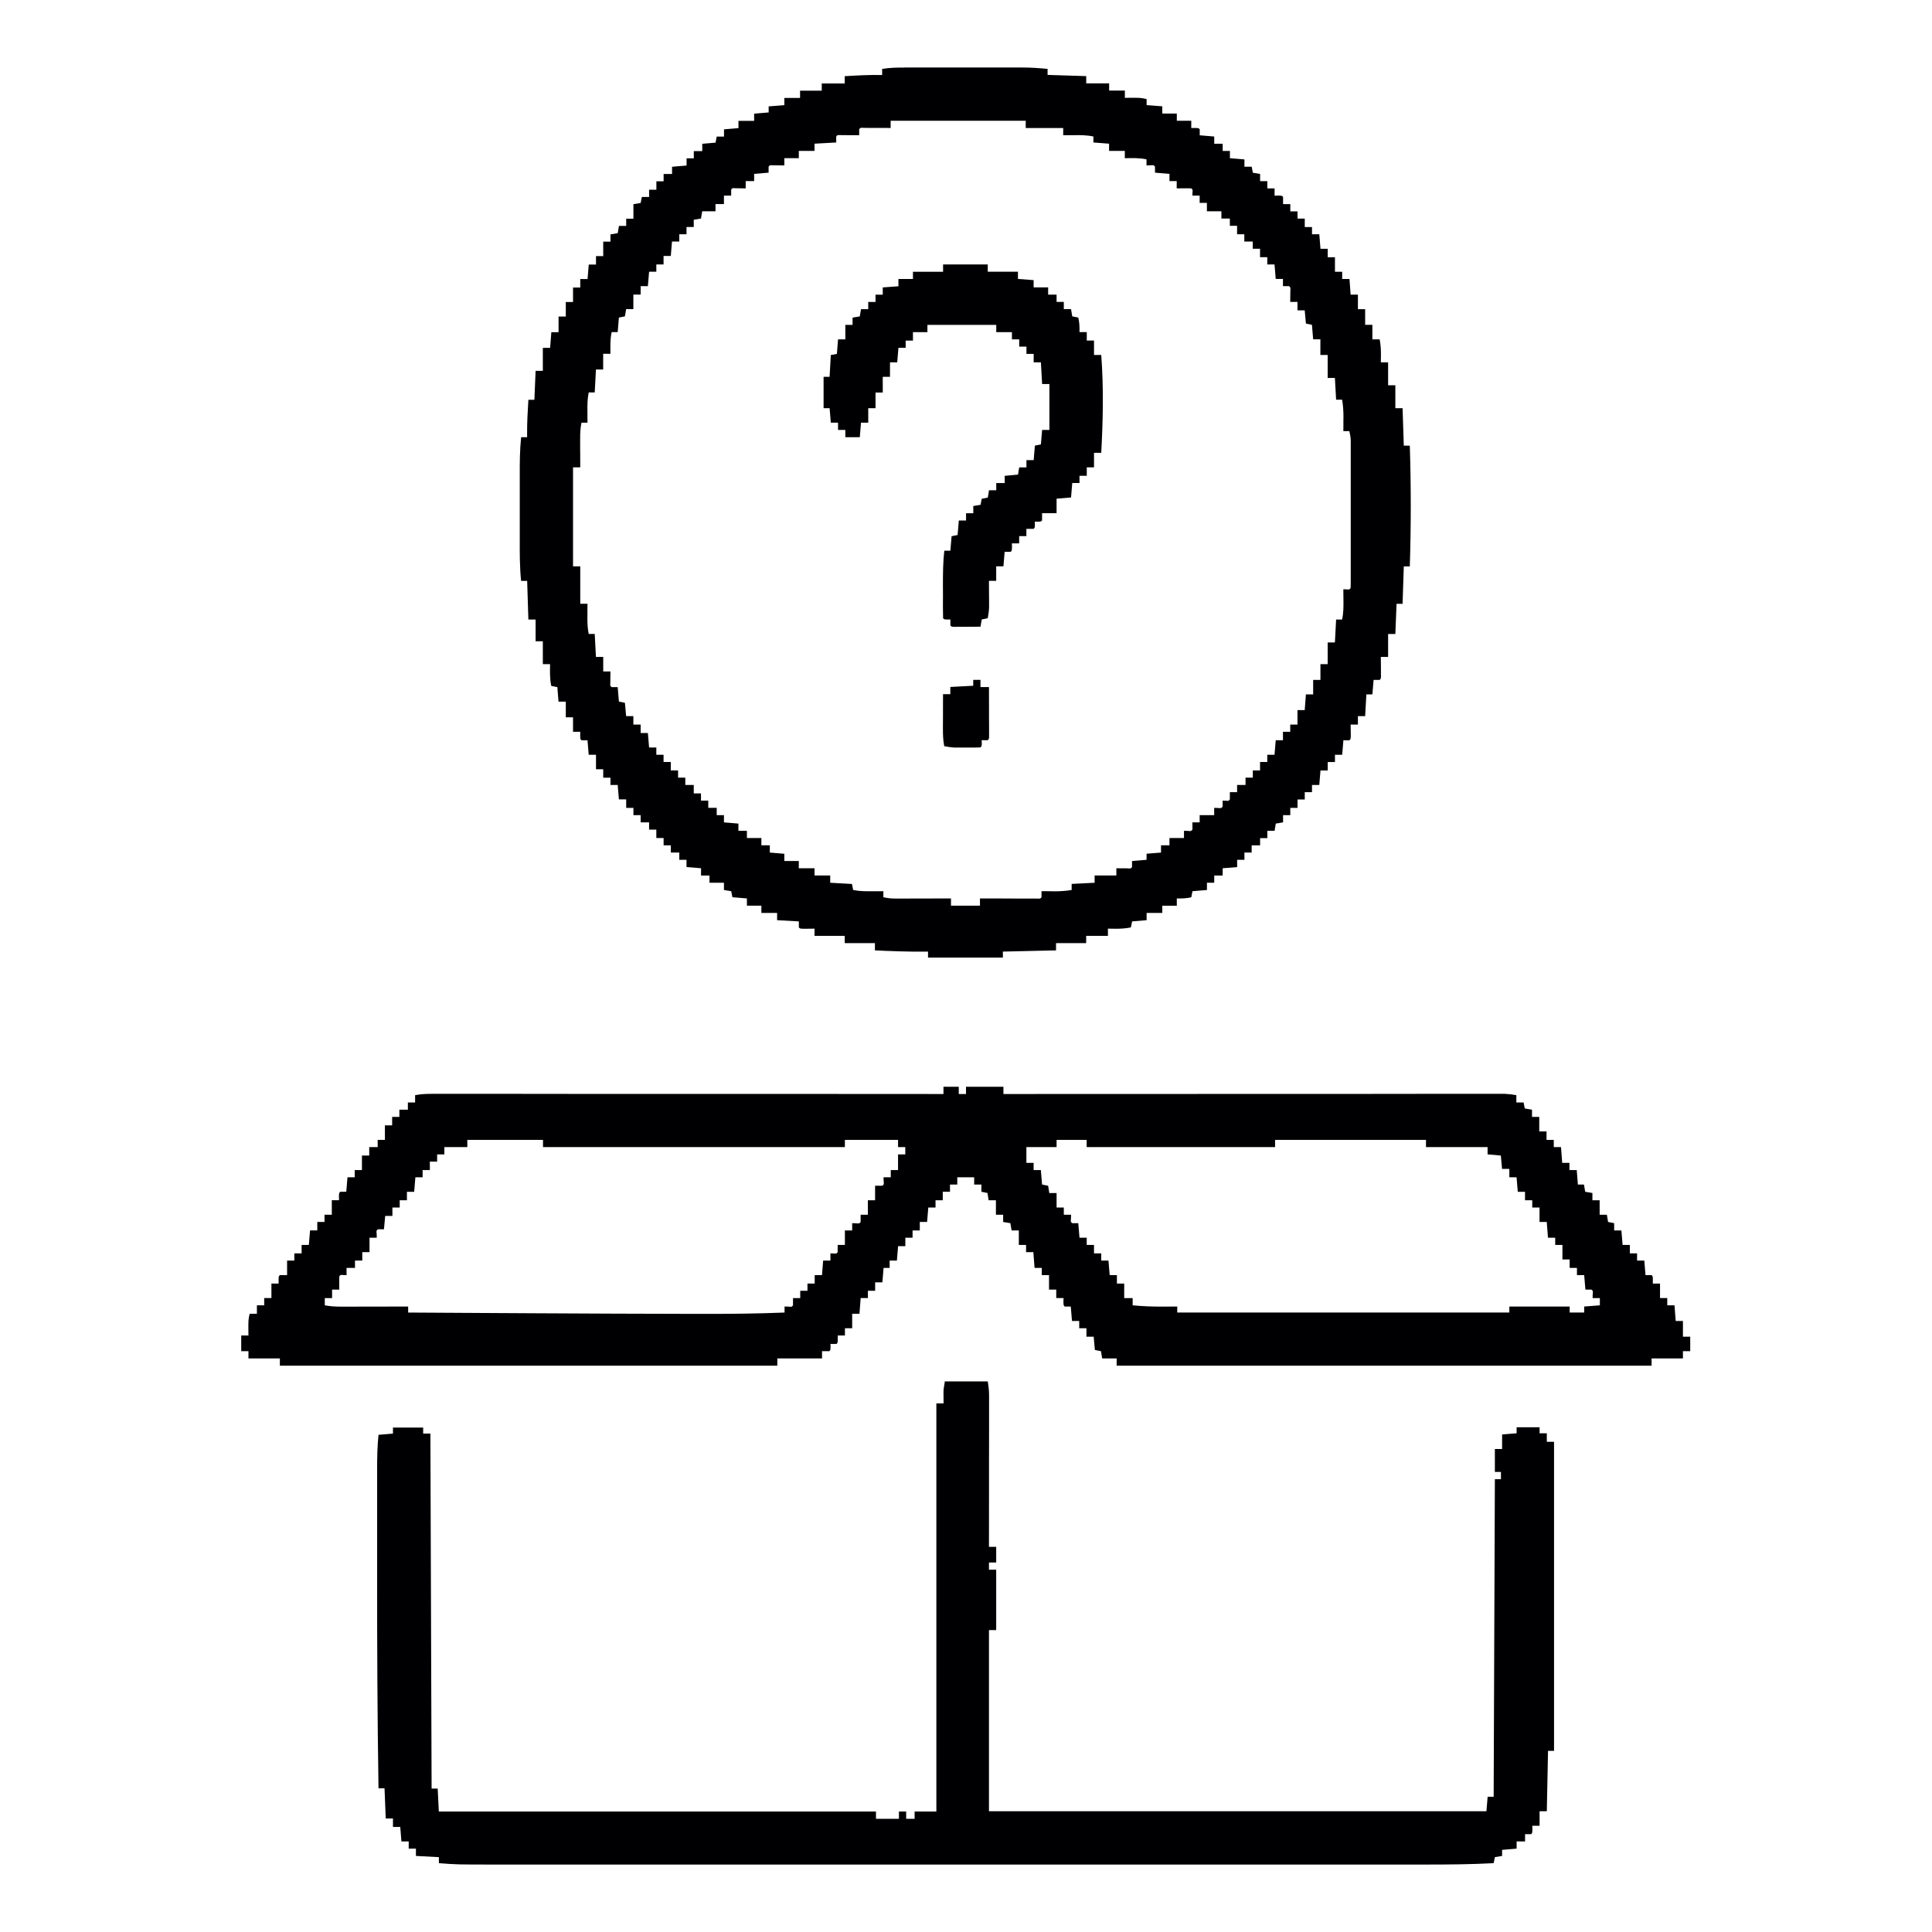 <svg width="35" height="35" viewBox="0 0 35 35" fill="none" xmlns="http://www.w3.org/2000/svg">
<path d="M17.084 19.688H17.369V19.819H17.5V19.688H18.178V19.819C18.198 19.819 18.217 19.819 18.237 19.819C19.383 19.818 20.534 19.818 21.671 19.818C21.809 19.818 21.947 19.818 22.085 19.817C22.112 19.817 22.139 19.817 22.168 19.817C22.611 19.817 23.056 19.817 23.497 19.817C23.953 19.817 24.407 19.817 24.863 19.817C25.142 19.817 25.425 19.817 25.705 19.816C25.897 19.816 26.09 19.816 26.282 19.816C26.393 19.816 26.505 19.816 26.615 19.816C26.716 19.816 26.818 19.816 26.919 19.816C26.956 19.816 26.992 19.816 27.029 19.816C27.079 19.816 27.129 19.816 27.179 19.816C27.207 19.816 27.235 19.816 27.264 19.816C27.334 19.819 27.4 19.827 27.47 19.84V19.972H27.601C27.608 20.008 27.615 20.044 27.623 20.081C27.666 20.088 27.709 20.096 27.754 20.103V20.234H27.885V20.497H28.017V20.65H28.148V20.781H28.279C28.286 20.875 28.294 20.969 28.301 21.066H28.432V21.197H28.564C28.571 21.283 28.578 21.37 28.585 21.459H28.695C28.702 21.503 28.709 21.546 28.717 21.59C28.76 21.598 28.803 21.605 28.848 21.612V21.744H28.979V22.006H29.11C29.118 22.049 29.125 22.093 29.132 22.137C29.168 22.145 29.204 22.152 29.242 22.159V22.291H29.373C29.38 22.377 29.387 22.464 29.395 22.553H29.526V22.706H29.657V22.837H29.788C29.796 22.924 29.803 23.011 29.81 23.1H29.92C29.942 23.122 29.942 23.122 29.943 23.189C29.942 23.21 29.942 23.231 29.942 23.253H30.073V23.515H30.204V23.647H30.335C30.343 23.741 30.35 23.834 30.357 23.931H30.488V24.215H30.62V24.478H30.488V24.609H29.92V24.741H20.229V24.609H19.967C19.959 24.566 19.952 24.523 19.945 24.478C19.909 24.471 19.872 24.464 19.835 24.456C19.828 24.377 19.821 24.297 19.813 24.215H19.682V24.062H19.551V23.931H19.42C19.413 23.845 19.405 23.758 19.398 23.669H19.288C19.267 23.647 19.267 23.647 19.265 23.58C19.266 23.559 19.266 23.537 19.267 23.515H19.135V23.362H19.004V23.1H18.873V22.969H18.742C18.734 22.875 18.727 22.781 18.72 22.684H18.588V22.553H18.457V22.291H18.326C18.319 22.247 18.312 22.204 18.304 22.159C18.261 22.152 18.218 22.145 18.173 22.137V22.006H18.042V21.744H17.91C17.903 21.7 17.896 21.657 17.889 21.612C17.834 21.602 17.834 21.602 17.779 21.59V21.459H17.648V21.328H17.342V21.459H17.21V21.59H17.079V21.744H16.948V21.875H16.817C16.809 21.962 16.802 22.048 16.795 22.137H16.663V22.291H16.532V22.422H16.401V22.575H16.27C16.262 22.662 16.255 22.748 16.248 22.837H16.117V22.969H16.007C16 23.055 15.993 23.142 15.985 23.231H15.854V23.384H15.723V23.515H15.592C15.584 23.609 15.577 23.703 15.57 23.8H15.438V24.062H15.307V24.194H15.176C15.177 24.215 15.177 24.236 15.177 24.258C15.176 24.325 15.176 24.325 15.154 24.347C15.118 24.348 15.081 24.348 15.045 24.347C15.046 24.373 15.046 24.373 15.046 24.4C15.045 24.456 15.045 24.456 15.023 24.478C14.979 24.479 14.935 24.479 14.892 24.478V24.609H14.082V24.741H5.07V24.609H4.501V24.478H4.37V24.194H4.501C4.501 24.176 4.501 24.159 4.5 24.141C4.498 23.911 4.498 23.911 4.523 23.8H4.654V23.647H4.786V23.515H4.917V23.253H5.048C5.048 23.232 5.047 23.21 5.047 23.189C5.048 23.122 5.048 23.122 5.07 23.1H5.201V22.837H5.332V22.706H5.464V22.553H5.595C5.602 22.466 5.609 22.38 5.617 22.29H5.748V22.137H5.879V22.006H6.011V21.743H6.142C6.141 21.722 6.141 21.701 6.14 21.679C6.142 21.612 6.142 21.612 6.164 21.59H6.273C6.28 21.504 6.287 21.417 6.295 21.328H6.426V21.197H6.557V20.934H6.689V20.781H6.842V20.65H6.973V20.387H7.104V20.234H7.235V20.103H7.389V19.972H7.52V19.84C7.619 19.821 7.713 19.816 7.815 19.816C7.839 19.816 7.839 19.816 7.864 19.816C7.918 19.816 7.972 19.816 8.026 19.816C8.065 19.816 8.104 19.816 8.143 19.816C8.25 19.816 8.357 19.816 8.464 19.816C8.58 19.816 8.696 19.816 8.812 19.816C9.012 19.816 9.212 19.816 9.414 19.816C9.702 19.816 9.993 19.816 10.282 19.817C10.752 19.817 11.223 19.817 11.691 19.817C12.148 19.817 12.603 19.817 13.06 19.817C13.088 19.817 13.116 19.817 13.145 19.817C13.287 19.817 13.428 19.817 13.57 19.817C14.74 19.818 15.91 19.818 17.092 19.819V19.687L17.084 19.688ZM8.466 20.65V20.781H8.05V20.913H7.919V21.044H7.787V21.197H7.656V21.328H7.525C7.518 21.415 7.511 21.501 7.503 21.591H7.372V21.744H7.241V21.875H7.109V22.028H6.978C6.971 22.108 6.964 22.187 6.956 22.269H6.847C6.817 22.294 6.817 22.294 6.824 22.358C6.824 22.379 6.825 22.4 6.825 22.422H6.694V22.684H6.563V22.837H6.431V22.969H6.278V23.1C6.261 23.099 6.243 23.099 6.225 23.099C6.17 23.093 6.17 23.093 6.147 23.122C6.145 23.162 6.145 23.203 6.146 23.243C6.146 23.265 6.146 23.288 6.146 23.311C6.146 23.328 6.147 23.345 6.147 23.362H6.016V23.516H5.884V23.647C5.977 23.664 6.063 23.671 6.158 23.671C6.185 23.671 6.213 23.671 6.241 23.671C6.271 23.671 6.301 23.671 6.331 23.671C6.361 23.671 6.392 23.671 6.423 23.671C6.503 23.671 6.584 23.67 6.663 23.67C6.746 23.67 6.828 23.67 6.911 23.67C7.072 23.669 7.232 23.669 7.394 23.669V23.778C7.915 23.781 8.435 23.784 8.956 23.787C9.199 23.788 9.439 23.789 9.682 23.791C10.64 23.796 11.596 23.801 12.548 23.802C12.627 23.802 12.706 23.802 12.784 23.802C13.261 23.803 13.736 23.797 14.213 23.778V23.669C14.234 23.669 14.255 23.67 14.277 23.67C14.341 23.677 14.341 23.677 14.366 23.647C14.367 23.603 14.367 23.559 14.366 23.516H14.497V23.384H14.628V23.253H14.759V23.1H14.891C14.898 23.013 14.905 22.927 14.912 22.837H15.044V22.706C15.061 22.707 15.079 22.707 15.097 22.708C15.152 22.713 15.152 22.713 15.175 22.684C15.176 22.641 15.176 22.597 15.175 22.553H15.306V22.291H15.438V22.159C15.459 22.16 15.48 22.16 15.502 22.161C15.566 22.167 15.566 22.167 15.591 22.138C15.591 22.094 15.591 22.05 15.591 22.006H15.722V21.744H15.853V21.481H15.984C16.014 21.457 16.014 21.457 16.008 21.393C16.007 21.361 16.007 21.361 16.006 21.328H16.137V21.197H16.269V20.913H16.4V20.781H16.269V20.65H15.306V20.781H9.837V20.65H8.459L8.466 20.65ZM19.141 20.65V20.781H18.594V21.066H18.725V21.197H18.856C18.863 21.284 18.871 21.37 18.878 21.459C18.914 21.467 18.95 21.474 18.988 21.481C18.995 21.525 19.002 21.568 19.009 21.613H19.141V21.875H19.272V22.006H19.403C19.403 22.027 19.402 22.049 19.402 22.071C19.395 22.135 19.395 22.135 19.425 22.159H19.534C19.545 22.289 19.545 22.289 19.556 22.422H19.687V22.553H19.819V22.706H19.95V22.837H20.081C20.092 22.967 20.092 22.967 20.103 23.1H20.234V23.253H20.366V23.516H20.519V23.647C20.703 23.665 20.886 23.672 21.07 23.67C21.095 23.67 21.12 23.67 21.145 23.67C21.206 23.669 21.266 23.669 21.327 23.669V23.778H27.343V23.669H28.436V23.778H28.699V23.669C28.793 23.662 28.887 23.654 28.983 23.647V23.516H28.852C28.852 23.494 28.853 23.473 28.853 23.451C28.86 23.387 28.86 23.387 28.83 23.362H28.721C28.714 23.276 28.706 23.189 28.699 23.1H28.568V22.969H28.436V22.816H28.305V22.553H28.174V22.422H28.043C28.035 22.328 28.028 22.234 28.021 22.137H27.89V21.875H27.758V21.744H27.627V21.591H27.496C27.489 21.504 27.481 21.417 27.474 21.328H27.343V21.175H27.211C27.204 21.096 27.197 21.016 27.189 20.934C27.07 20.924 27.07 20.924 26.949 20.912V20.781H25.833V20.65H23.099V20.781H19.686V20.65H19.14L19.141 20.65Z" fill="#000002"/>
<path d="M16.384 1.223C16.422 1.223 16.422 1.223 16.459 1.223C16.541 1.223 16.623 1.223 16.704 1.223C16.762 1.223 16.818 1.223 16.875 1.223C16.995 1.223 17.114 1.223 17.234 1.223C17.372 1.223 17.51 1.223 17.648 1.223C17.781 1.223 17.915 1.223 18.046 1.223C18.102 1.223 18.158 1.223 18.215 1.223C18.294 1.223 18.373 1.223 18.451 1.223C18.485 1.223 18.485 1.223 18.52 1.223C18.674 1.223 18.825 1.233 18.978 1.248V1.357C19.323 1.368 19.323 1.368 19.678 1.379V1.51H20.093V1.641H20.378V1.773C20.404 1.772 20.404 1.772 20.43 1.772C20.66 1.77 20.66 1.77 20.772 1.795V1.904C20.866 1.911 20.959 1.918 21.056 1.926V2.057H21.319V2.188H21.581V2.32C21.602 2.319 21.623 2.319 21.645 2.318C21.712 2.32 21.712 2.32 21.734 2.341V2.451C21.821 2.458 21.907 2.465 21.997 2.473V2.604H22.15V2.735H22.281V2.866C22.368 2.874 22.454 2.881 22.544 2.888V3.02H22.675C22.682 3.056 22.689 3.092 22.697 3.129C22.74 3.136 22.783 3.143 22.828 3.151V3.282H22.959V3.413H23.09V3.545C23.112 3.544 23.133 3.544 23.155 3.543C23.222 3.545 23.222 3.545 23.244 3.566C23.244 3.61 23.244 3.654 23.244 3.698H23.375V3.829H23.506V3.96H23.637V4.113H23.768V4.244H23.9C23.907 4.331 23.914 4.418 23.922 4.507H24.053V4.66H24.184V4.923H24.315V5.054H24.447C24.454 5.148 24.461 5.242 24.468 5.338H24.6V5.601H24.731V5.885H24.862V6.148H24.994C25.012 6.243 25.018 6.332 25.017 6.43C25.017 6.455 25.016 6.48 25.016 6.506C25.016 6.535 25.016 6.535 25.015 6.564H25.147V6.979H25.278V7.395H25.409C25.416 7.618 25.424 7.843 25.431 8.073H25.54C25.563 8.804 25.563 9.53 25.54 10.261H25.431C25.424 10.484 25.416 10.709 25.409 10.939H25.3C25.293 11.119 25.285 11.3 25.278 11.486H25.147V11.901H25.015C25.016 11.929 25.016 11.958 25.016 11.986C25.016 12.023 25.017 12.06 25.017 12.097C25.017 12.115 25.017 12.134 25.017 12.153C25.017 12.171 25.017 12.189 25.017 12.207C25.018 12.223 25.018 12.24 25.018 12.256C25.015 12.295 25.015 12.295 24.994 12.317H24.884C24.877 12.404 24.87 12.49 24.862 12.579H24.753C24.746 12.71 24.738 12.84 24.731 12.973H24.6V13.126H24.468C24.469 13.154 24.469 13.154 24.469 13.183C24.47 13.219 24.47 13.219 24.47 13.256C24.47 13.28 24.47 13.305 24.471 13.329C24.468 13.389 24.468 13.389 24.447 13.411H24.337C24.33 13.497 24.323 13.584 24.315 13.673H24.184V13.805H24.053V13.958H23.922C23.914 14.044 23.907 14.131 23.9 14.22H23.768V14.351H23.637V14.483H23.506V14.636H23.375V14.767H23.244V14.898C23.2 14.905 23.157 14.913 23.112 14.92C23.105 14.963 23.098 15.007 23.09 15.051H22.959V15.183H22.828V15.314H22.675V15.445H22.544V15.576H22.412V15.708C22.326 15.715 22.239 15.722 22.15 15.729V15.861H21.997V15.992H21.865V16.123C21.779 16.131 21.692 16.138 21.603 16.145C21.596 16.181 21.588 16.217 21.581 16.255C21.492 16.276 21.41 16.278 21.319 16.276V16.408H21.056V16.539H20.772V16.67C20.685 16.677 20.598 16.685 20.509 16.692C20.502 16.728 20.495 16.764 20.487 16.801C20.392 16.82 20.303 16.826 20.205 16.825C20.18 16.824 20.155 16.824 20.129 16.824C20.11 16.824 20.091 16.823 20.071 16.823V16.954H19.677V17.086H19.131V17.217C18.813 17.224 18.496 17.231 18.168 17.239V17.348H16.812V17.239C16.788 17.239 16.765 17.239 16.74 17.24C16.442 17.242 16.147 17.231 15.85 17.217V17.086H15.303V16.954H14.756V16.823C14.737 16.823 14.719 16.824 14.699 16.824C14.663 16.824 14.663 16.824 14.626 16.825C14.602 16.825 14.578 16.825 14.553 16.825C14.493 16.823 14.493 16.823 14.472 16.801V16.692C14.342 16.685 14.211 16.677 14.078 16.67V16.539H13.793V16.407H13.531V16.276C13.444 16.269 13.358 16.262 13.268 16.254C13.261 16.218 13.254 16.182 13.247 16.145C13.203 16.138 13.16 16.131 13.115 16.123V15.992H12.853V15.861H12.7V15.729C12.613 15.722 12.527 15.715 12.437 15.707V15.576H12.306V15.445H12.153V15.314H12.022V15.182H11.89V15.029H11.759V14.898H11.606V14.767H11.475V14.636H11.344V14.482H11.212C11.205 14.396 11.198 14.309 11.19 14.22H11.059V14.089H10.928V13.936H10.797V13.673H10.665C10.658 13.586 10.651 13.5 10.643 13.411H10.534C10.512 13.389 10.512 13.389 10.511 13.322L10.512 13.257H10.381V12.995H10.25V12.711H10.118L10.097 12.448L9.987 12.426C9.958 12.296 9.963 12.166 9.965 12.032H9.834V11.617H9.703V11.223H9.572L9.55 10.523H9.44C9.415 10.274 9.415 10.027 9.416 9.775C9.416 9.73 9.416 9.686 9.416 9.641C9.416 9.548 9.416 9.456 9.416 9.363C9.416 9.245 9.416 9.127 9.416 9.009C9.416 8.917 9.416 8.826 9.416 8.733C9.416 8.69 9.416 8.646 9.416 8.603C9.415 8.373 9.417 8.148 9.441 7.92H9.55L9.549 7.877C9.547 7.665 9.559 7.453 9.572 7.243H9.681L9.703 6.718H9.834V6.302H9.966C9.973 6.208 9.98 6.115 9.988 6.018H10.119V5.734H10.25V5.471H10.381V5.209H10.512V5.055H10.644C10.651 4.969 10.658 4.882 10.666 4.793H10.797V4.64H10.928V4.377H11.059V4.246C11.103 4.239 11.146 4.232 11.191 4.224L11.213 4.093H11.344V3.962H11.475V3.699C11.518 3.692 11.562 3.685 11.606 3.677C11.614 3.641 11.621 3.605 11.628 3.568H11.759V3.437H11.891V3.284H12.022V3.152H12.175V3.021C12.305 3.01 12.305 3.01 12.438 2.999V2.868H12.569V2.737H12.722V2.605L12.963 2.584C12.97 2.547 12.977 2.511 12.984 2.474H13.116V2.343C13.246 2.332 13.246 2.332 13.378 2.321V2.19H13.662V2.059C13.793 2.048 13.793 2.048 13.925 2.037V1.927C14.019 1.92 14.113 1.913 14.209 1.905V1.774H14.494V1.643H14.887V1.512H15.303V1.38C15.528 1.367 15.754 1.354 15.981 1.359V1.249C16.116 1.225 16.248 1.224 16.384 1.224L16.384 1.223ZM16.135 2.188V2.319C16.119 2.319 16.102 2.319 16.085 2.318C16.011 2.318 15.937 2.318 15.862 2.317C15.836 2.317 15.81 2.317 15.784 2.317C15.759 2.317 15.734 2.317 15.709 2.317C15.686 2.317 15.663 2.316 15.64 2.316C15.588 2.313 15.588 2.313 15.565 2.341C15.564 2.377 15.564 2.413 15.565 2.45C15.523 2.45 15.523 2.45 15.48 2.449C15.443 2.449 15.406 2.449 15.37 2.449C15.351 2.448 15.332 2.448 15.313 2.448C15.296 2.448 15.278 2.448 15.26 2.448C15.243 2.448 15.227 2.448 15.21 2.447C15.171 2.446 15.171 2.446 15.149 2.472V2.581C15.019 2.588 14.889 2.596 14.756 2.603V2.734H14.471V2.865H14.209V2.997C14.19 2.996 14.171 2.996 14.152 2.996C14.128 2.996 14.104 2.996 14.079 2.995C14.043 2.995 14.043 2.995 14.006 2.995C13.948 2.99 13.948 2.99 13.924 3.019V3.128C13.794 3.139 13.794 3.139 13.662 3.15V3.281H13.509V3.412C13.492 3.412 13.475 3.412 13.457 3.412C13.435 3.411 13.413 3.411 13.39 3.411C13.368 3.411 13.345 3.411 13.323 3.41C13.269 3.406 13.269 3.406 13.246 3.434C13.245 3.471 13.245 3.507 13.246 3.544H13.115V3.697H12.962V3.828H12.721C12.714 3.871 12.707 3.915 12.699 3.959C12.656 3.967 12.613 3.974 12.568 3.981V4.112H12.437V4.244H12.306V4.375H12.174L12.152 4.637H12.021V4.791H11.89V4.922H11.759C11.752 5.008 11.744 5.095 11.737 5.184H11.606V5.337H11.474V5.6H11.343C11.332 5.665 11.332 5.665 11.321 5.731C11.285 5.738 11.249 5.746 11.212 5.753C11.205 5.84 11.197 5.926 11.19 6.016H11.081C11.052 6.146 11.057 6.276 11.059 6.409H10.927V6.694H10.796C10.789 6.831 10.782 6.967 10.774 7.109H10.665C10.641 7.226 10.64 7.339 10.642 7.457C10.642 7.476 10.642 7.496 10.642 7.515C10.642 7.562 10.643 7.61 10.643 7.657H10.534C10.514 7.755 10.509 7.848 10.51 7.95C10.51 7.965 10.51 7.98 10.51 7.995C10.51 8.042 10.51 8.089 10.51 8.136C10.511 8.168 10.511 8.2 10.511 8.232C10.511 8.31 10.511 8.389 10.512 8.466H10.381V10.26H10.512V10.938H10.643C10.643 10.966 10.643 10.995 10.642 11.024C10.642 11.062 10.642 11.1 10.642 11.138C10.641 11.166 10.641 11.166 10.641 11.194C10.641 11.294 10.645 11.387 10.665 11.485H10.774C10.782 11.623 10.789 11.759 10.796 11.901H10.928V12.164H11.059C11.059 12.182 11.058 12.201 11.058 12.22C11.058 12.244 11.058 12.268 11.057 12.293C11.057 12.318 11.057 12.342 11.057 12.367C11.052 12.424 11.052 12.424 11.081 12.448H11.19C11.197 12.534 11.204 12.621 11.212 12.71C11.248 12.718 11.284 12.725 11.321 12.732C11.332 12.851 11.332 12.851 11.343 12.973H11.474V13.126H11.606V13.279H11.737C11.744 13.366 11.751 13.452 11.759 13.542H11.89V13.673H12.021V13.804H12.152V13.957H12.284V14.088H12.415V14.22H12.568V14.373H12.699V14.504H12.831V14.635H12.984V14.767H13.115V14.898C13.202 14.905 13.288 14.912 13.377 14.92V15.051H13.531V15.182H13.793V15.313H13.946V15.445C14.033 15.452 14.12 15.459 14.209 15.467V15.598H14.471V15.729H14.756V15.86H15.04V15.992C15.17 15.999 15.3 16.006 15.434 16.014C15.441 16.05 15.448 16.086 15.456 16.123C15.572 16.147 15.685 16.147 15.803 16.146C15.823 16.146 15.842 16.146 15.862 16.146C15.909 16.145 15.956 16.145 16.003 16.145V16.254C16.079 16.271 16.149 16.279 16.226 16.278C16.248 16.278 16.271 16.278 16.294 16.278C16.317 16.278 16.341 16.278 16.366 16.278C16.39 16.278 16.415 16.278 16.441 16.278C16.519 16.278 16.597 16.278 16.677 16.277C16.73 16.277 16.783 16.277 16.836 16.277C16.967 16.277 17.097 16.276 17.228 16.276V16.407H17.753V16.276C17.773 16.276 17.773 16.276 17.794 16.276C17.936 16.276 18.076 16.277 18.219 16.277C18.272 16.277 18.325 16.277 18.377 16.278C18.453 16.278 18.529 16.278 18.605 16.278C18.629 16.278 18.652 16.278 18.677 16.278C18.699 16.278 18.721 16.278 18.743 16.278C18.772 16.279 18.772 16.279 18.802 16.279C18.846 16.281 18.846 16.281 18.868 16.254C18.869 16.218 18.869 16.181 18.868 16.145C18.895 16.145 18.921 16.145 18.949 16.145C18.984 16.146 19.02 16.146 19.055 16.146C19.073 16.146 19.09 16.146 19.108 16.147C19.213 16.147 19.312 16.14 19.414 16.123V16.013C19.552 16.006 19.688 15.999 19.83 15.992V15.86H20.224V15.729C20.252 15.729 20.252 15.729 20.28 15.73C20.305 15.73 20.329 15.73 20.354 15.73C20.39 15.731 20.39 15.731 20.427 15.731C20.485 15.736 20.485 15.736 20.508 15.707V15.598C20.595 15.591 20.681 15.583 20.771 15.576V15.466C20.857 15.459 20.944 15.452 21.033 15.445V15.313H21.186V15.182H21.449V15.051C21.47 15.051 21.491 15.052 21.513 15.052C21.577 15.059 21.577 15.059 21.602 15.029C21.603 14.985 21.603 14.941 21.602 14.898H21.733V14.767H21.996V14.635C22.017 14.636 22.038 14.636 22.06 14.637C22.124 14.643 22.124 14.643 22.149 14.613C22.15 14.577 22.15 14.541 22.149 14.504C22.166 14.505 22.184 14.505 22.202 14.505C22.257 14.511 22.257 14.511 22.28 14.482C22.281 14.438 22.281 14.395 22.28 14.351H22.411V14.22H22.564V14.088H22.696V13.957H22.827V13.804H22.958V13.673H23.089C23.097 13.586 23.104 13.5 23.111 13.41H23.242V13.257H23.374V13.126H23.505V12.864H23.636C23.643 12.77 23.651 12.676 23.658 12.579H23.789V12.317H23.921V12.032H24.052V11.639H24.183C24.19 11.501 24.198 11.365 24.205 11.223H24.314C24.339 11.106 24.339 10.993 24.338 10.875C24.337 10.846 24.337 10.846 24.337 10.817C24.337 10.77 24.337 10.723 24.336 10.675C24.354 10.676 24.371 10.676 24.39 10.677C24.444 10.682 24.444 10.682 24.468 10.654C24.47 10.618 24.47 10.583 24.47 10.548C24.47 10.525 24.47 10.502 24.47 10.479C24.47 10.453 24.47 10.428 24.47 10.402C24.47 10.376 24.47 10.349 24.47 10.322C24.471 10.249 24.471 10.176 24.47 10.103C24.47 10.027 24.47 9.95 24.47 9.873C24.471 9.745 24.47 9.617 24.47 9.488C24.47 9.34 24.47 9.193 24.47 9.044C24.47 8.917 24.471 8.79 24.47 8.664C24.47 8.588 24.47 8.512 24.47 8.436C24.471 8.351 24.47 8.267 24.47 8.182C24.47 8.157 24.47 8.132 24.47 8.106C24.47 8.083 24.47 8.06 24.47 8.036C24.47 8.016 24.47 7.996 24.47 7.975C24.467 7.918 24.458 7.866 24.445 7.81H24.336C24.337 7.768 24.337 7.768 24.337 7.724C24.337 7.687 24.337 7.649 24.337 7.612C24.338 7.593 24.338 7.575 24.338 7.556C24.338 7.448 24.332 7.347 24.314 7.241H24.205C24.198 7.111 24.19 6.98 24.183 6.847H24.052V6.431H23.92V6.147H23.789C23.782 6.06 23.775 5.974 23.767 5.884C23.731 5.877 23.695 5.87 23.658 5.862C23.651 5.783 23.643 5.704 23.636 5.622H23.505V5.469H23.374C23.374 5.441 23.374 5.441 23.374 5.412C23.375 5.388 23.375 5.364 23.375 5.339C23.375 5.303 23.375 5.303 23.376 5.266C23.38 5.208 23.38 5.208 23.352 5.184C23.315 5.183 23.279 5.183 23.242 5.184V5.053H23.111C23.104 4.966 23.097 4.88 23.089 4.791H22.958V4.659H22.827V4.506H22.695V4.375H22.542V4.244H22.411V4.091H22.28V3.959H22.127V3.828H21.864V3.675H21.733V3.544H21.602C21.602 3.526 21.602 3.508 21.603 3.49C21.608 3.436 21.608 3.436 21.58 3.412C21.536 3.411 21.491 3.411 21.447 3.411C21.411 3.411 21.411 3.411 21.374 3.412L21.317 3.412V3.281H21.186V3.15C21.056 3.139 21.056 3.139 20.924 3.128V3.019C20.899 2.989 20.899 2.989 20.835 2.995C20.814 2.996 20.792 2.996 20.77 2.997V2.887C20.64 2.858 20.51 2.864 20.377 2.866V2.734H20.092V2.603C19.998 2.596 19.905 2.589 19.808 2.581V2.472C19.691 2.448 19.578 2.447 19.46 2.449C19.441 2.449 19.422 2.449 19.402 2.449C19.355 2.449 19.308 2.45 19.261 2.45V2.319H18.582V2.188H16.133L16.135 2.188Z" fill="#000002"/>
<path d="M17.106 25.025H17.894C17.909 25.117 17.918 25.19 17.918 25.281C17.918 25.317 17.918 25.317 17.918 25.355C17.918 25.381 17.918 25.407 17.918 25.434C17.918 25.462 17.918 25.491 17.918 25.519C17.918 25.596 17.918 25.672 17.918 25.749C17.918 25.829 17.918 25.909 17.918 25.989C17.918 26.141 17.917 26.291 17.917 26.442C17.917 26.615 17.917 26.788 17.917 26.959C17.916 27.313 17.916 27.667 17.916 28.022H18.047V28.306H17.916V28.437H18.047V29.531H17.916V32.812H26.928C26.935 32.726 26.943 32.639 26.95 32.55H27.059C27.07 29.706 27.07 29.706 27.081 26.797H27.191V26.665H27.081V26.25H27.212V25.987C27.299 25.98 27.386 25.973 27.475 25.965V25.856H27.891V25.965H28.022V26.119H28.153V31.718H28.044C28.037 32.08 28.029 32.44 28.022 32.812H27.891V33.075H27.759C27.76 33.106 27.76 33.106 27.761 33.139C27.759 33.206 27.759 33.206 27.738 33.228C27.701 33.229 27.665 33.229 27.628 33.228V33.359H27.475V33.49C27.388 33.498 27.302 33.505 27.212 33.512V33.622C27.169 33.629 27.126 33.636 27.081 33.644C27.074 33.68 27.067 33.716 27.059 33.753C26.652 33.775 26.246 33.778 25.837 33.778C25.743 33.778 25.65 33.778 25.557 33.778C25.394 33.778 25.231 33.778 25.069 33.778C24.826 33.778 24.585 33.778 24.343 33.778C23.909 33.778 23.479 33.778 23.045 33.778C22.667 33.778 22.288 33.778 21.91 33.778C21.885 33.778 21.86 33.778 21.834 33.778C21.732 33.778 21.63 33.778 21.528 33.778C20.572 33.778 19.616 33.778 18.662 33.778C17.813 33.778 16.965 33.778 16.125 33.778C15.169 33.778 14.215 33.778 13.259 33.778C13.157 33.778 13.055 33.778 12.953 33.778C12.928 33.778 12.903 33.778 12.877 33.778C12.498 33.778 12.12 33.778 11.742 33.778C11.31 33.778 10.882 33.778 10.451 33.778C10.21 33.778 9.97 33.778 9.729 33.778C9.568 33.778 9.407 33.778 9.246 33.778C9.154 33.778 9.062 33.778 8.972 33.778C8.276 33.778 8.276 33.778 7.951 33.753V33.644C7.813 33.636 7.677 33.629 7.535 33.622V33.49H7.404V33.359H7.272C7.265 33.273 7.258 33.186 7.251 33.097H7.119V32.944H6.988L6.966 32.397H6.857C6.837 31.119 6.831 29.837 6.832 28.569C6.832 28.369 6.832 28.171 6.832 27.971C6.832 27.776 6.832 27.58 6.832 27.385C6.832 27.27 6.832 27.155 6.832 27.04C6.832 26.933 6.832 26.826 6.832 26.718C6.832 26.679 6.832 26.64 6.832 26.601C6.832 26.397 6.836 26.197 6.857 25.993C6.987 25.982 6.987 25.982 7.119 25.971V25.862H7.666V25.971H7.797C7.805 28.093 7.812 30.215 7.819 32.402H7.929C7.936 32.539 7.943 32.676 7.95 32.818H15.869V32.949H16.285V32.818H16.416V32.949H16.569V32.818H16.963V25.424H17.094C17.094 25.407 17.094 25.39 17.093 25.372C17.093 25.337 17.093 25.337 17.093 25.301C17.093 25.279 17.092 25.256 17.092 25.232C17.094 25.162 17.094 25.162 17.116 25.031L17.106 25.025Z" fill="#000002"/>
<path d="M17.084 4.791H17.894V4.922H18.441V5.053C18.535 5.06 18.628 5.068 18.725 5.075V5.206H18.988V5.338H19.141V5.469H19.272V5.6H19.403C19.41 5.643 19.418 5.687 19.425 5.731C19.461 5.738 19.497 5.746 19.534 5.753C19.556 5.842 19.558 5.925 19.556 6.016H19.688V6.169H19.819V6.431H19.95C19.995 7.02 19.982 7.615 19.95 8.203H19.819V8.466H19.688V8.619H19.556V8.75H19.425C19.418 8.837 19.411 8.923 19.403 9.012C19.317 9.02 19.23 9.027 19.141 9.034V9.297H18.878V9.428C18.856 9.45 18.856 9.45 18.8 9.451C18.783 9.451 18.765 9.45 18.747 9.45C18.747 9.476 18.747 9.476 18.748 9.503C18.747 9.559 18.747 9.559 18.725 9.581C18.681 9.582 18.638 9.582 18.594 9.581V9.712H18.463V9.844H18.331C18.332 9.865 18.332 9.886 18.333 9.908C18.331 9.975 18.331 9.975 18.309 9.997H18.2C18.193 10.083 18.186 10.17 18.178 10.259H18.047V10.522H17.916C17.916 10.538 17.916 10.553 17.916 10.57C17.916 10.642 17.917 10.715 17.917 10.787C17.917 10.812 17.918 10.837 17.918 10.863C17.918 10.887 17.918 10.911 17.918 10.936C17.918 10.959 17.918 10.981 17.918 11.004C17.916 11.071 17.906 11.134 17.894 11.2C17.858 11.207 17.822 11.215 17.785 11.222C17.777 11.265 17.77 11.309 17.763 11.353C17.676 11.354 17.589 11.354 17.502 11.355C17.465 11.355 17.465 11.355 17.427 11.355C17.404 11.355 17.38 11.355 17.356 11.355C17.323 11.356 17.323 11.356 17.289 11.356C17.239 11.353 17.239 11.353 17.217 11.332C17.216 11.295 17.216 11.259 17.217 11.222C17.19 11.223 17.19 11.223 17.163 11.223C17.107 11.222 17.107 11.222 17.085 11.2C17.083 11.132 17.082 11.065 17.082 10.997C17.082 10.976 17.082 10.956 17.082 10.934C17.082 10.89 17.082 10.846 17.083 10.802C17.083 10.735 17.083 10.668 17.082 10.602C17.082 10.392 17.083 10.184 17.107 9.976H17.217C17.224 9.89 17.231 9.803 17.239 9.714C17.275 9.706 17.311 9.699 17.348 9.692C17.355 9.605 17.362 9.519 17.37 9.429H17.501V9.298H17.632V9.167C17.676 9.16 17.719 9.152 17.764 9.145C17.771 9.109 17.778 9.073 17.785 9.036C17.822 9.028 17.858 9.021 17.895 9.014C17.902 8.97 17.909 8.927 17.917 8.882H18.048V8.751H18.201V8.62C18.28 8.613 18.36 8.605 18.442 8.598C18.449 8.555 18.456 8.511 18.464 8.467H18.595V8.336H18.726C18.733 8.249 18.741 8.162 18.748 8.073C18.784 8.066 18.82 8.059 18.857 8.051C18.865 7.965 18.872 7.878 18.879 7.789H19.011V6.957H18.879C18.872 6.827 18.865 6.697 18.857 6.564H18.726V6.411H18.595V6.279H18.464V6.148H18.332V6.017H18.048V5.886H16.801V6.017H16.539V6.17H16.407V6.301H16.276C16.265 6.431 16.265 6.431 16.254 6.564H16.123V6.826H15.992V7.111H15.861V7.395H15.729V7.657H15.598C15.591 7.744 15.584 7.831 15.576 7.92H15.314V7.789H15.182V7.657H15.051C15.044 7.571 15.037 7.484 15.029 7.395H14.92V6.826H15.029C15.04 6.631 15.04 6.631 15.051 6.432C15.105 6.422 15.105 6.422 15.161 6.411C15.168 6.324 15.175 6.237 15.182 6.148H15.314V5.886H15.445V5.754C15.51 5.743 15.51 5.743 15.576 5.732C15.583 5.689 15.591 5.646 15.598 5.601H15.729V5.47H15.861V5.339H15.992V5.207C16.132 5.197 16.132 5.197 16.276 5.186V5.054H16.539V4.923H17.085V4.792L17.084 4.791Z" fill="#000002"/>
<path d="M17.631 12.316H17.762V12.447H17.916C17.916 12.581 17.917 12.714 17.917 12.847C17.917 12.893 17.917 12.938 17.917 12.984C17.918 13.049 17.918 13.114 17.918 13.179C17.918 13.2 17.918 13.22 17.918 13.241C17.918 13.26 17.918 13.279 17.918 13.298C17.918 13.315 17.918 13.332 17.918 13.349C17.916 13.387 17.916 13.387 17.894 13.409C17.857 13.41 17.821 13.41 17.784 13.409C17.785 13.427 17.785 13.444 17.786 13.462C17.784 13.518 17.784 13.518 17.763 13.54C17.725 13.542 17.688 13.543 17.65 13.543C17.627 13.543 17.604 13.543 17.58 13.543C17.556 13.543 17.532 13.543 17.507 13.543C17.483 13.543 17.459 13.543 17.435 13.543C17.4 13.543 17.4 13.543 17.364 13.543C17.343 13.543 17.322 13.543 17.3 13.543C17.234 13.54 17.171 13.53 17.106 13.518C17.084 13.41 17.082 13.307 17.082 13.197C17.082 13.179 17.082 13.161 17.082 13.143C17.082 13.086 17.083 13.03 17.083 12.974C17.083 12.935 17.083 12.897 17.083 12.859C17.084 12.765 17.084 12.671 17.084 12.576H17.216V12.445C17.353 12.438 17.489 12.431 17.631 12.423V12.314L17.631 12.316Z" fill="#000002"/>
</svg>
